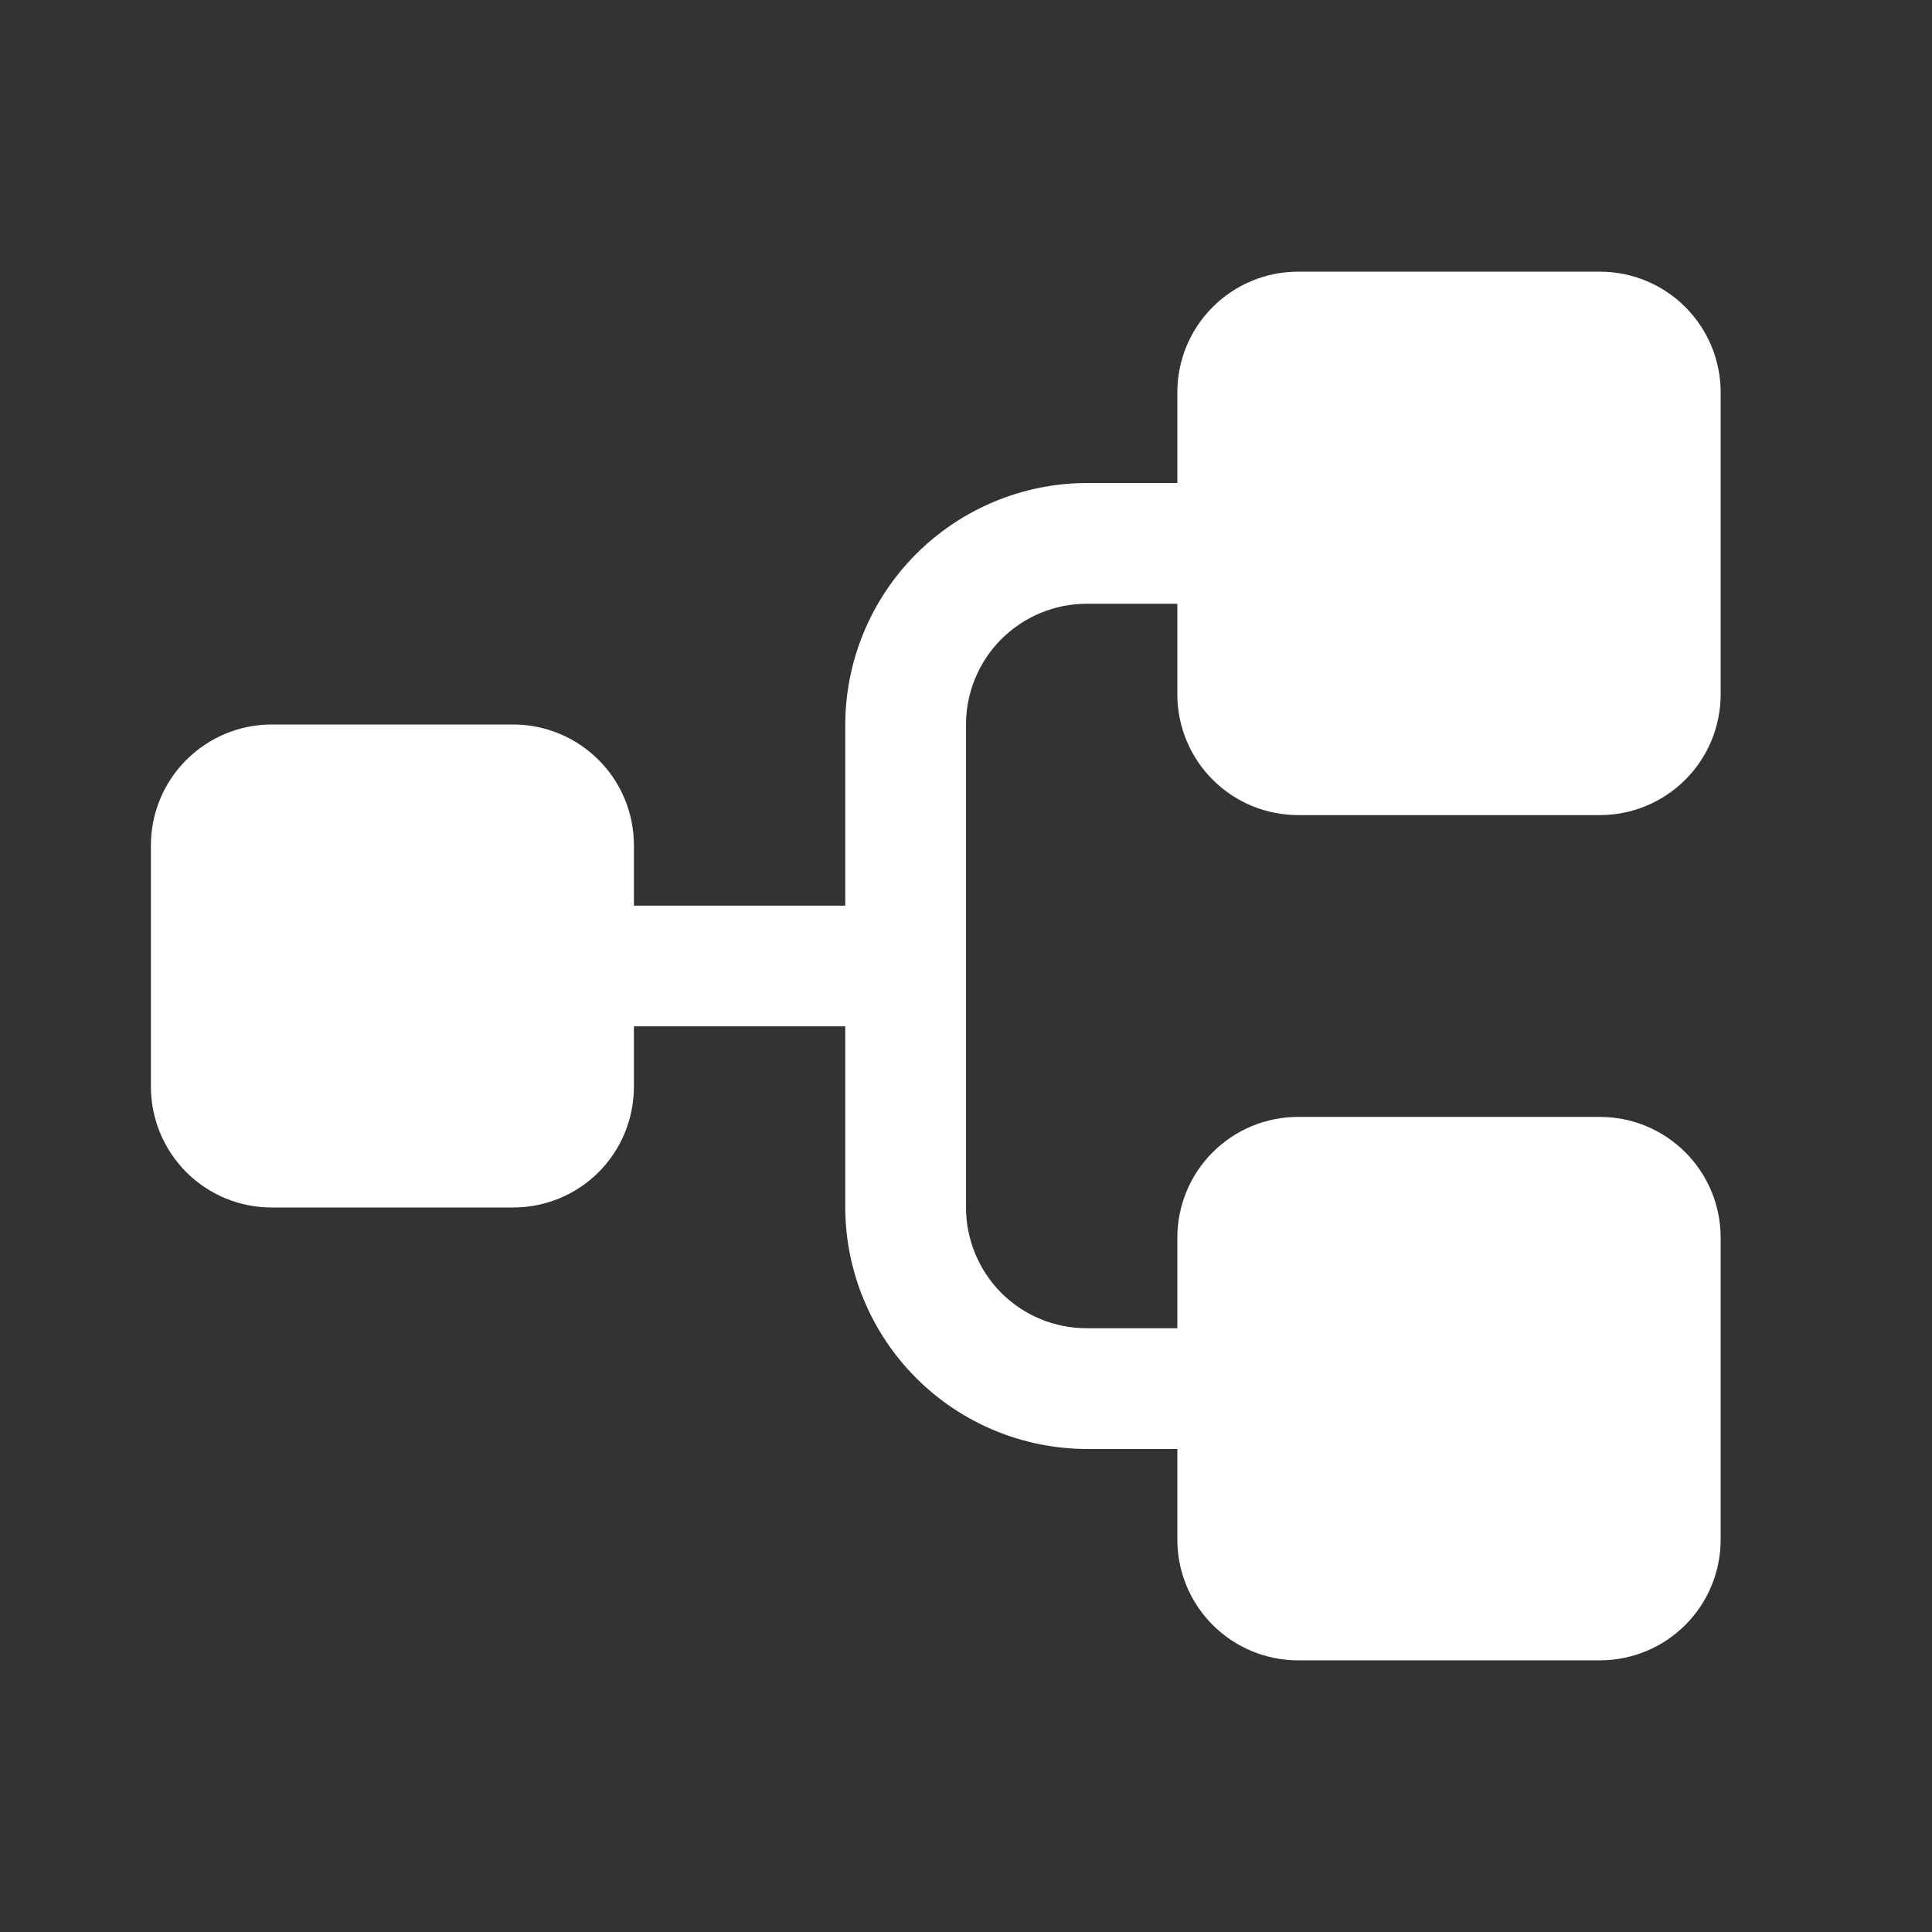 <svg width="18" height="18" viewBox="0 0 18 18" fill="none" xmlns="http://www.w3.org/2000/svg">
<rect x="0" y="0" width="18" height="18" fill="#333333" stroke="none"/>
<path d="M10.969 6.469V5.625H10.125C9.827 5.625 9.54 5.744 9.329 5.955C9.119 6.165 9 6.452 9 6.75V11.25C9 11.548 9.119 11.835 9.329 12.046C9.54 12.257 9.827 12.375 10.125 12.375H10.969V11.531C10.969 11.233 11.087 10.947 11.298 10.736C11.509 10.525 11.795 10.406 12.094 10.406H14.906C15.205 10.406 15.491 10.525 15.702 10.736C15.913 10.947 16.031 11.233 16.031 11.531V14.344C16.031 14.642 15.913 14.928 15.702 15.139C15.491 15.35 15.205 15.469 14.906 15.469H12.094C11.795 15.469 11.509 15.35 11.298 15.139C11.087 14.928 10.969 14.642 10.969 14.344V13.5H10.125C9.529 13.498 8.958 13.261 8.536 12.839C8.114 12.417 7.877 11.846 7.875 11.25V9.562H5.906V10.125C5.906 10.423 5.788 10.71 5.577 10.921C5.366 11.132 5.08 11.25 4.781 11.25H2.531C2.233 11.25 1.947 11.132 1.736 10.921C1.525 10.71 1.406 10.423 1.406 10.125V7.875C1.406 7.577 1.525 7.29 1.736 7.08C1.947 6.869 2.233 6.75 2.531 6.75H4.781C5.08 6.75 5.366 6.869 5.577 7.08C5.788 7.29 5.906 7.577 5.906 7.875V8.438H7.875V6.75C7.877 6.154 8.114 5.583 8.536 5.161C8.958 4.739 9.529 4.502 10.125 4.5H10.969V3.656C10.969 3.358 11.087 3.072 11.298 2.861C11.509 2.65 11.795 2.531 12.094 2.531H14.906C15.205 2.531 15.491 2.65 15.702 2.861C15.913 3.072 16.031 3.358 16.031 3.656V6.469C16.031 6.767 15.913 7.053 15.702 7.264C15.491 7.475 15.205 7.594 14.906 7.594H12.094C11.795 7.594 11.509 7.475 11.298 7.264C11.087 7.053 10.969 6.767 10.969 6.469Z" fill="white"/>
</svg>
